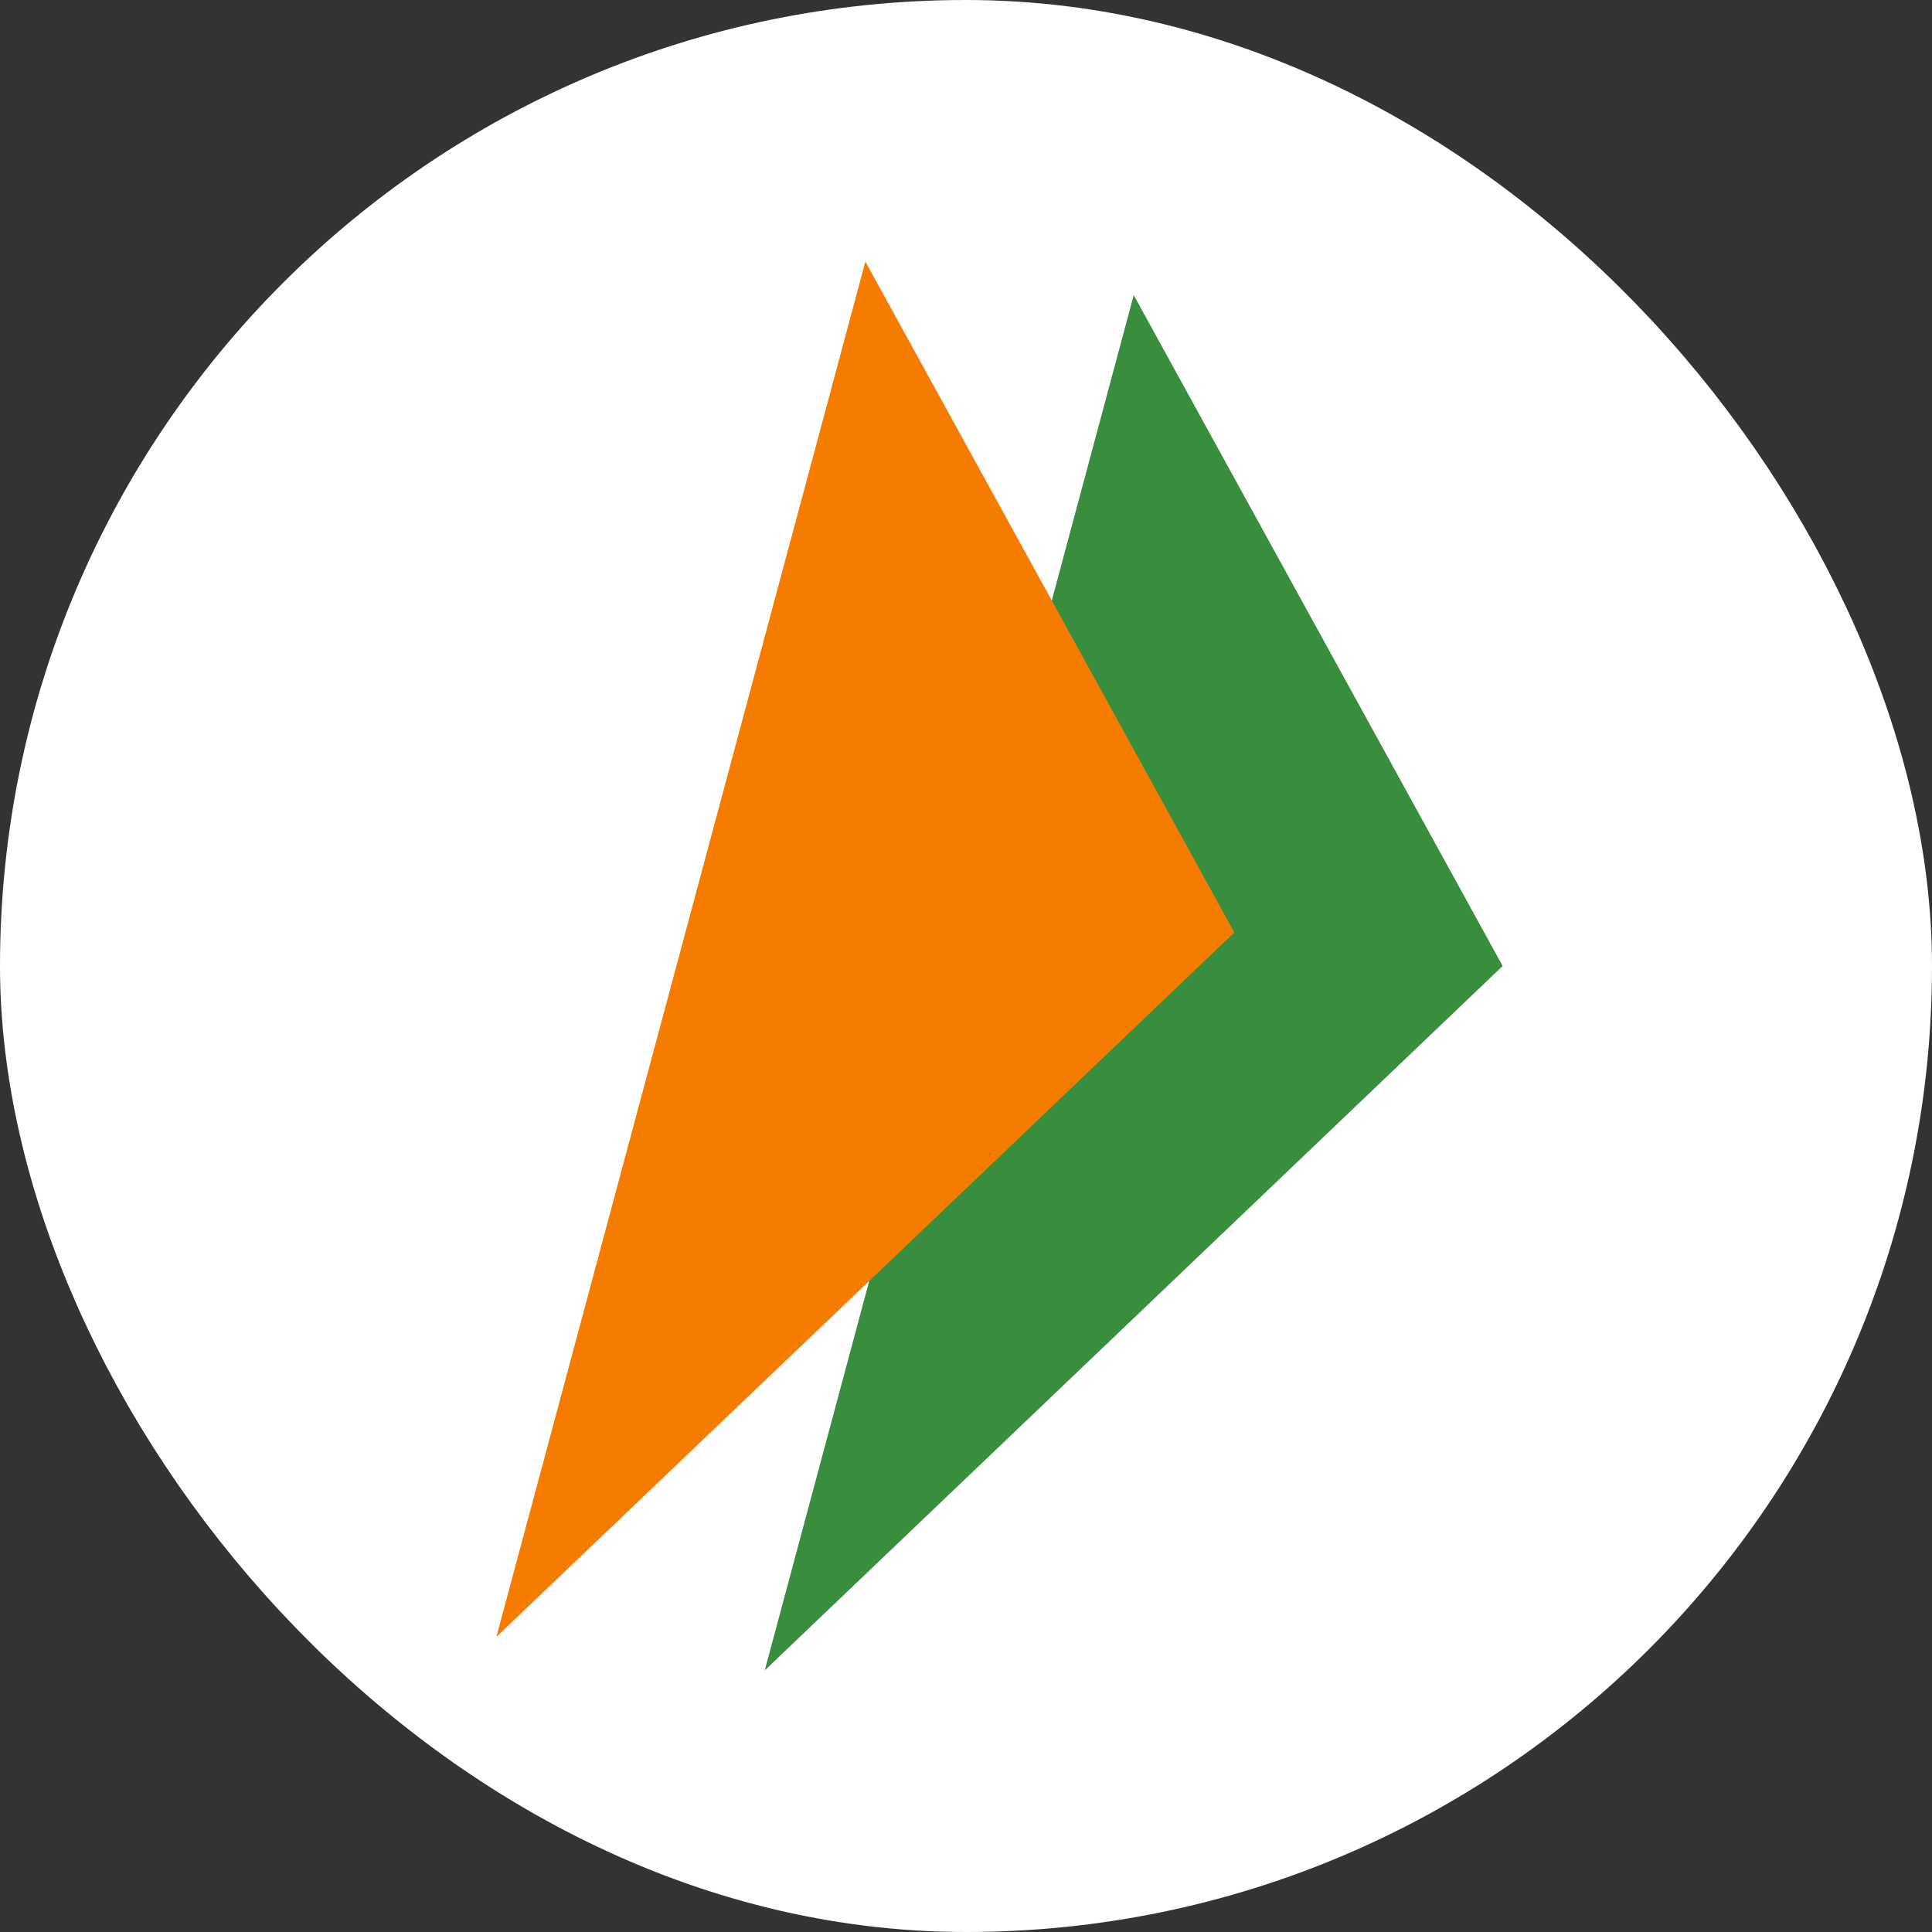 <svg width="48" height="48" viewBox="0 0 48 48" fill="none" xmlns="http://www.w3.org/2000/svg">
<rect x="0" y="0" width="48" height="48" fill="#333333" stroke="none"/>
<rect x="2" y="2" width="44" height="44" rx="22" fill="white"/>
<rect x="2" y="2" width="44" height="44" rx="22" stroke="white" stroke-width="4"/>
<path d="M28.167 7.333L19 41.5L37.333 24L28.167 7.333Z" fill="#388E3C"/>
<path d="M21.5 6.5L12.333 40.667L30.667 23.167L21.5 6.5Z" fill="#F57C00"/>
</svg>
